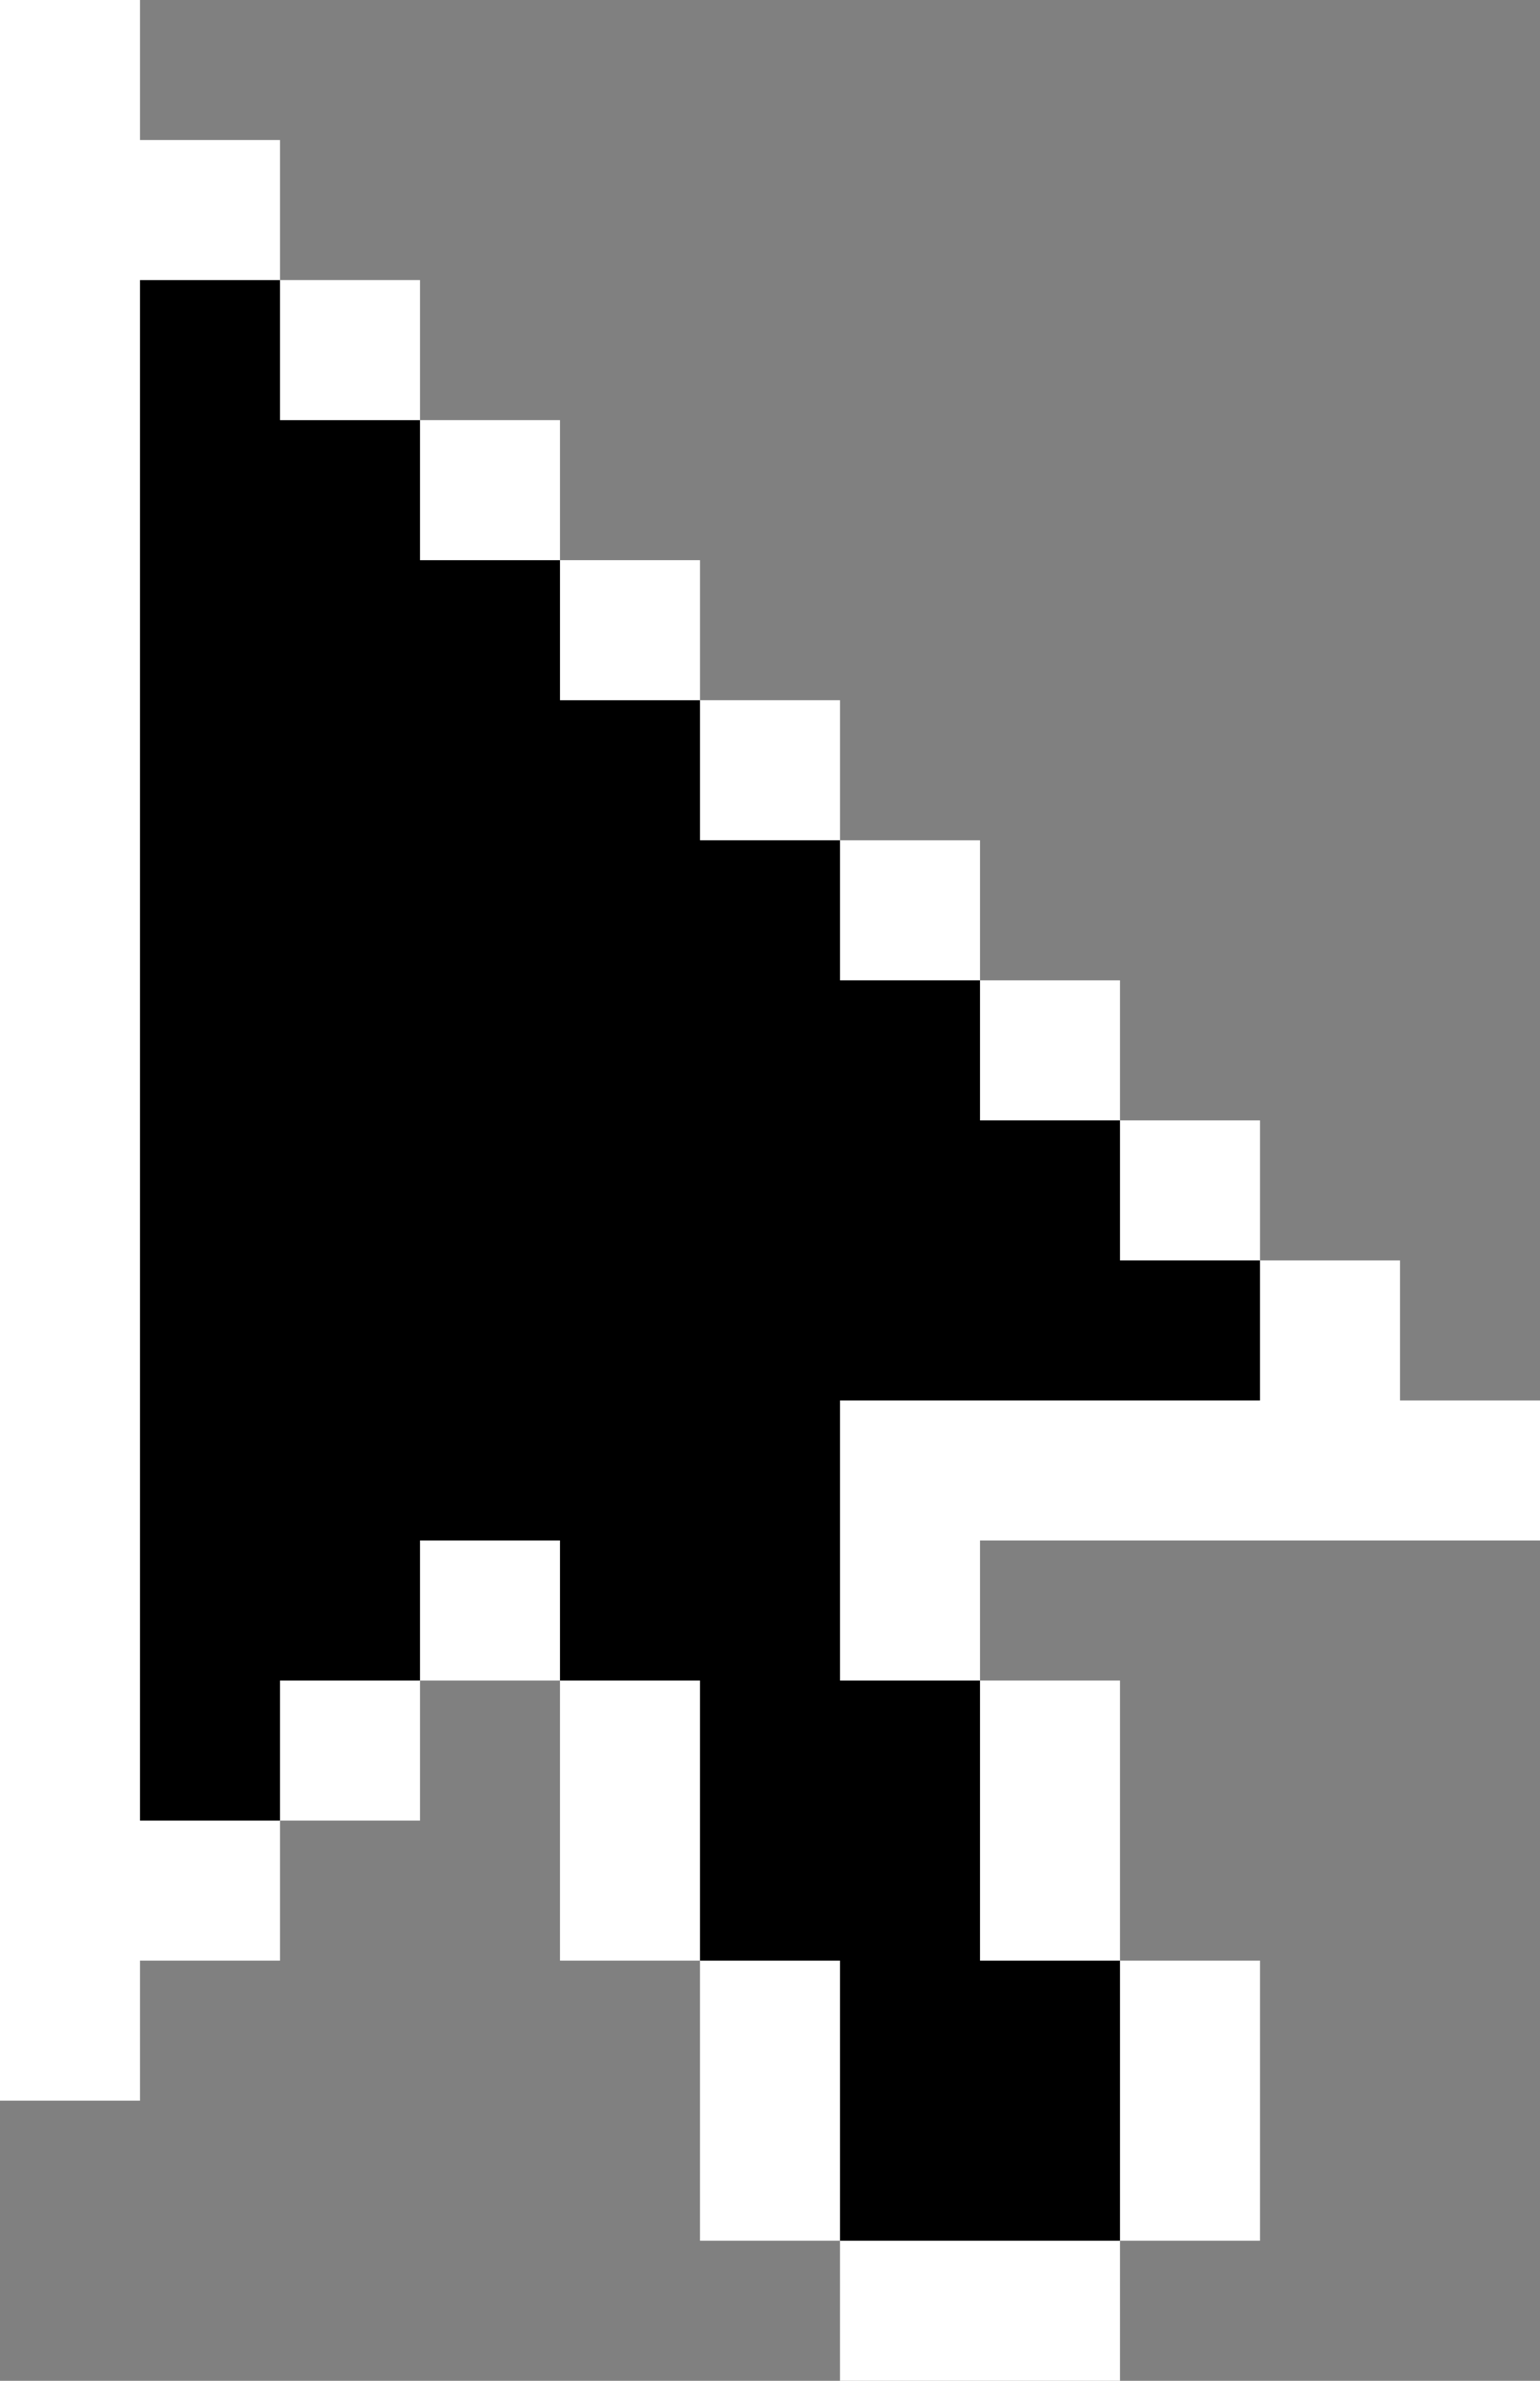 <svg id="Layer_2" data-name="Layer 2" xmlns="http://www.w3.org/2000/svg" width="11" height="17" viewBox="0 0 11 17"><rect x="0" y="0" width="11" height="17" fill="#808080" stroke="none"/><defs><style>.cls-1{fill:#fff;}</style></defs><title>default</title><polygon class="cls-1" points="0 0 1 0 1 1 2 1 2 2 3 2 3 3 4 3 4 4 5 4 5 5 6 5 6 6 7 6 7 7 8 7 8 8 9 8 9 9 10 9 10 10 11 10 11 11 7 11 7 12 8 12 8 14 9 14 9 16 8 16 8 17 6 17 6 16 5 16 5 14 4 14 4 12 3 12 3 13 2 13 2 14 1 14 1 15 0 15 0 0"/><polygon points="1 2 2 2 2 3 3 3 3 4 4 4 4 5 5 5 5 6 6 6 6 7 7 7 7 8 8 8 8 9 9 9 9 10 6 10 6 12 7 12 7 14 8 14 8 16 6 16 6 14 5 14 5 12 4 12 4 11 3 11 3 12 2 12 2 13 1 13 1 2"/></svg>